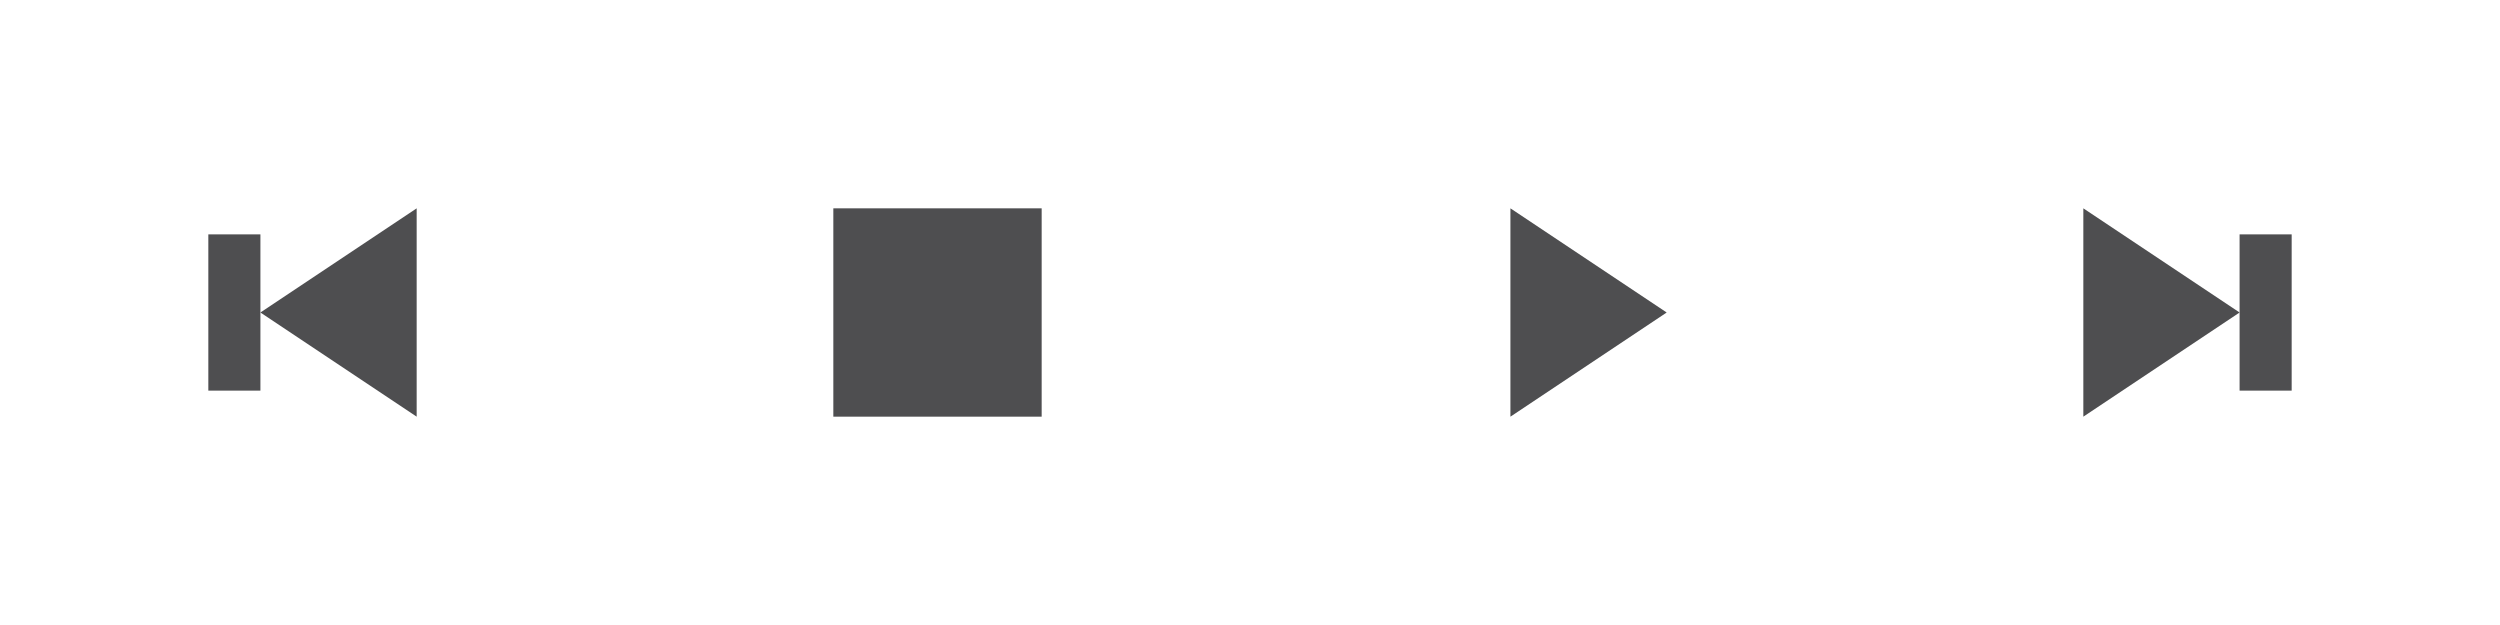 <?xml version="1.0" encoding="UTF-8" standalone="no"?>
<!-- Created with Inkscape (http://www.inkscape.org/) -->

<svg
   xmlns:dc="http://purl.org/dc/elements/1.1/"
   xmlns:cc="http://creativecommons.org/ns#"
   xmlns:rdf="http://www.w3.org/1999/02/22-rdf-syntax-ns#"
   xmlns:svg="http://www.w3.org/2000/svg"
   xmlns="http://www.w3.org/2000/svg"
   xmlns:sodipodi="http://sodipodi.sourceforge.net/DTD/sodipodi-0.dtd"
   xmlns:inkscape="http://www.inkscape.org/namespaces/inkscape"
   version="1.1"
   width="100%"
   height="100%"
   id="controls"
   viewBox="0 0 192 48"
   inkscape:version="0.48.4 r9939"
   sodipodi:docname="controls.svg">
  <sodipodi:namedview
     pagecolor="#ffffff"
     bordercolor="#666666"
     borderopacity="1"
     objecttolerance="10"
     gridtolerance="10"
     guidetolerance="10"
     inkscape:pageopacity="0"
     inkscape:pageshadow="2"
     inkscape:window-width="1680"
     inkscape:window-height="991"
     id="namedview3004"
     showgrid="false"
     inkscape:zoom="3.8697917"
     inkscape:cx="123.41404"
     inkscape:cy="30.460361"
     inkscape:window-x="0"
     inkscape:window-y="27"
     inkscape:window-maximized="1"
     inkscape:current-layer="controls" />
  <defs
     id="defs4" />
  <g
     id="Layer_1"
     transform="translate(455.429,-582.286)" />
  <g
     id="Layer_1-3"
     transform="translate(646.857,-213.714)" />
  <g
     id="Layer_1-4"
     transform="translate(259.429,-568)" />
  <g
     id="play"
     class="mpd_play_button"
     transform="matrix(0.5,0,0,0.5,116,16)">
    <polygon
       style="fill:#4e4e50"
       id="polygon6"
       points="0,0 24,16 0,32 " />
  </g>
  <g
     id="stop"
     class="mpd_stop_button"
     transform="matrix(0.5,0,0,0.5,64,16)">
    <rect
       style="fill:#4e4e50"
       id="rect6"
       y="0"
       x="0"
       height="32"
       width="32" />
  </g>
  <g
     id="first"
     transform="matrix(0.5,0,0,0.5,16,16)">
    <g
       id="prev"
       class="mpd_prev_button">
      <polygon
         style="fill:#4e4e50"
         id="polygon8"
         points="32,0 32,32 8,16 " />
      <rect
         style="fill:#4e4e50"
         id="rect10"
         y="4"
         x="0"
         height="24"
         width="8" />
    </g>
  </g>
  <g
     id="next"
     transform="matrix(-0.5,0,0,0.5,176,16)">
    <g
       id="next"
       class="mpd_next_button">
      <polygon
         style="fill:#4e4e50"
         id="polygon8-1"
         points="8,16 32,0 32,32 " />
      <rect
         style="fill:#4e4e50"
         id="rect10-1"
         y="4"
         x="0"
         height="24"
         width="8" />
    </g>
  </g>
</svg>
